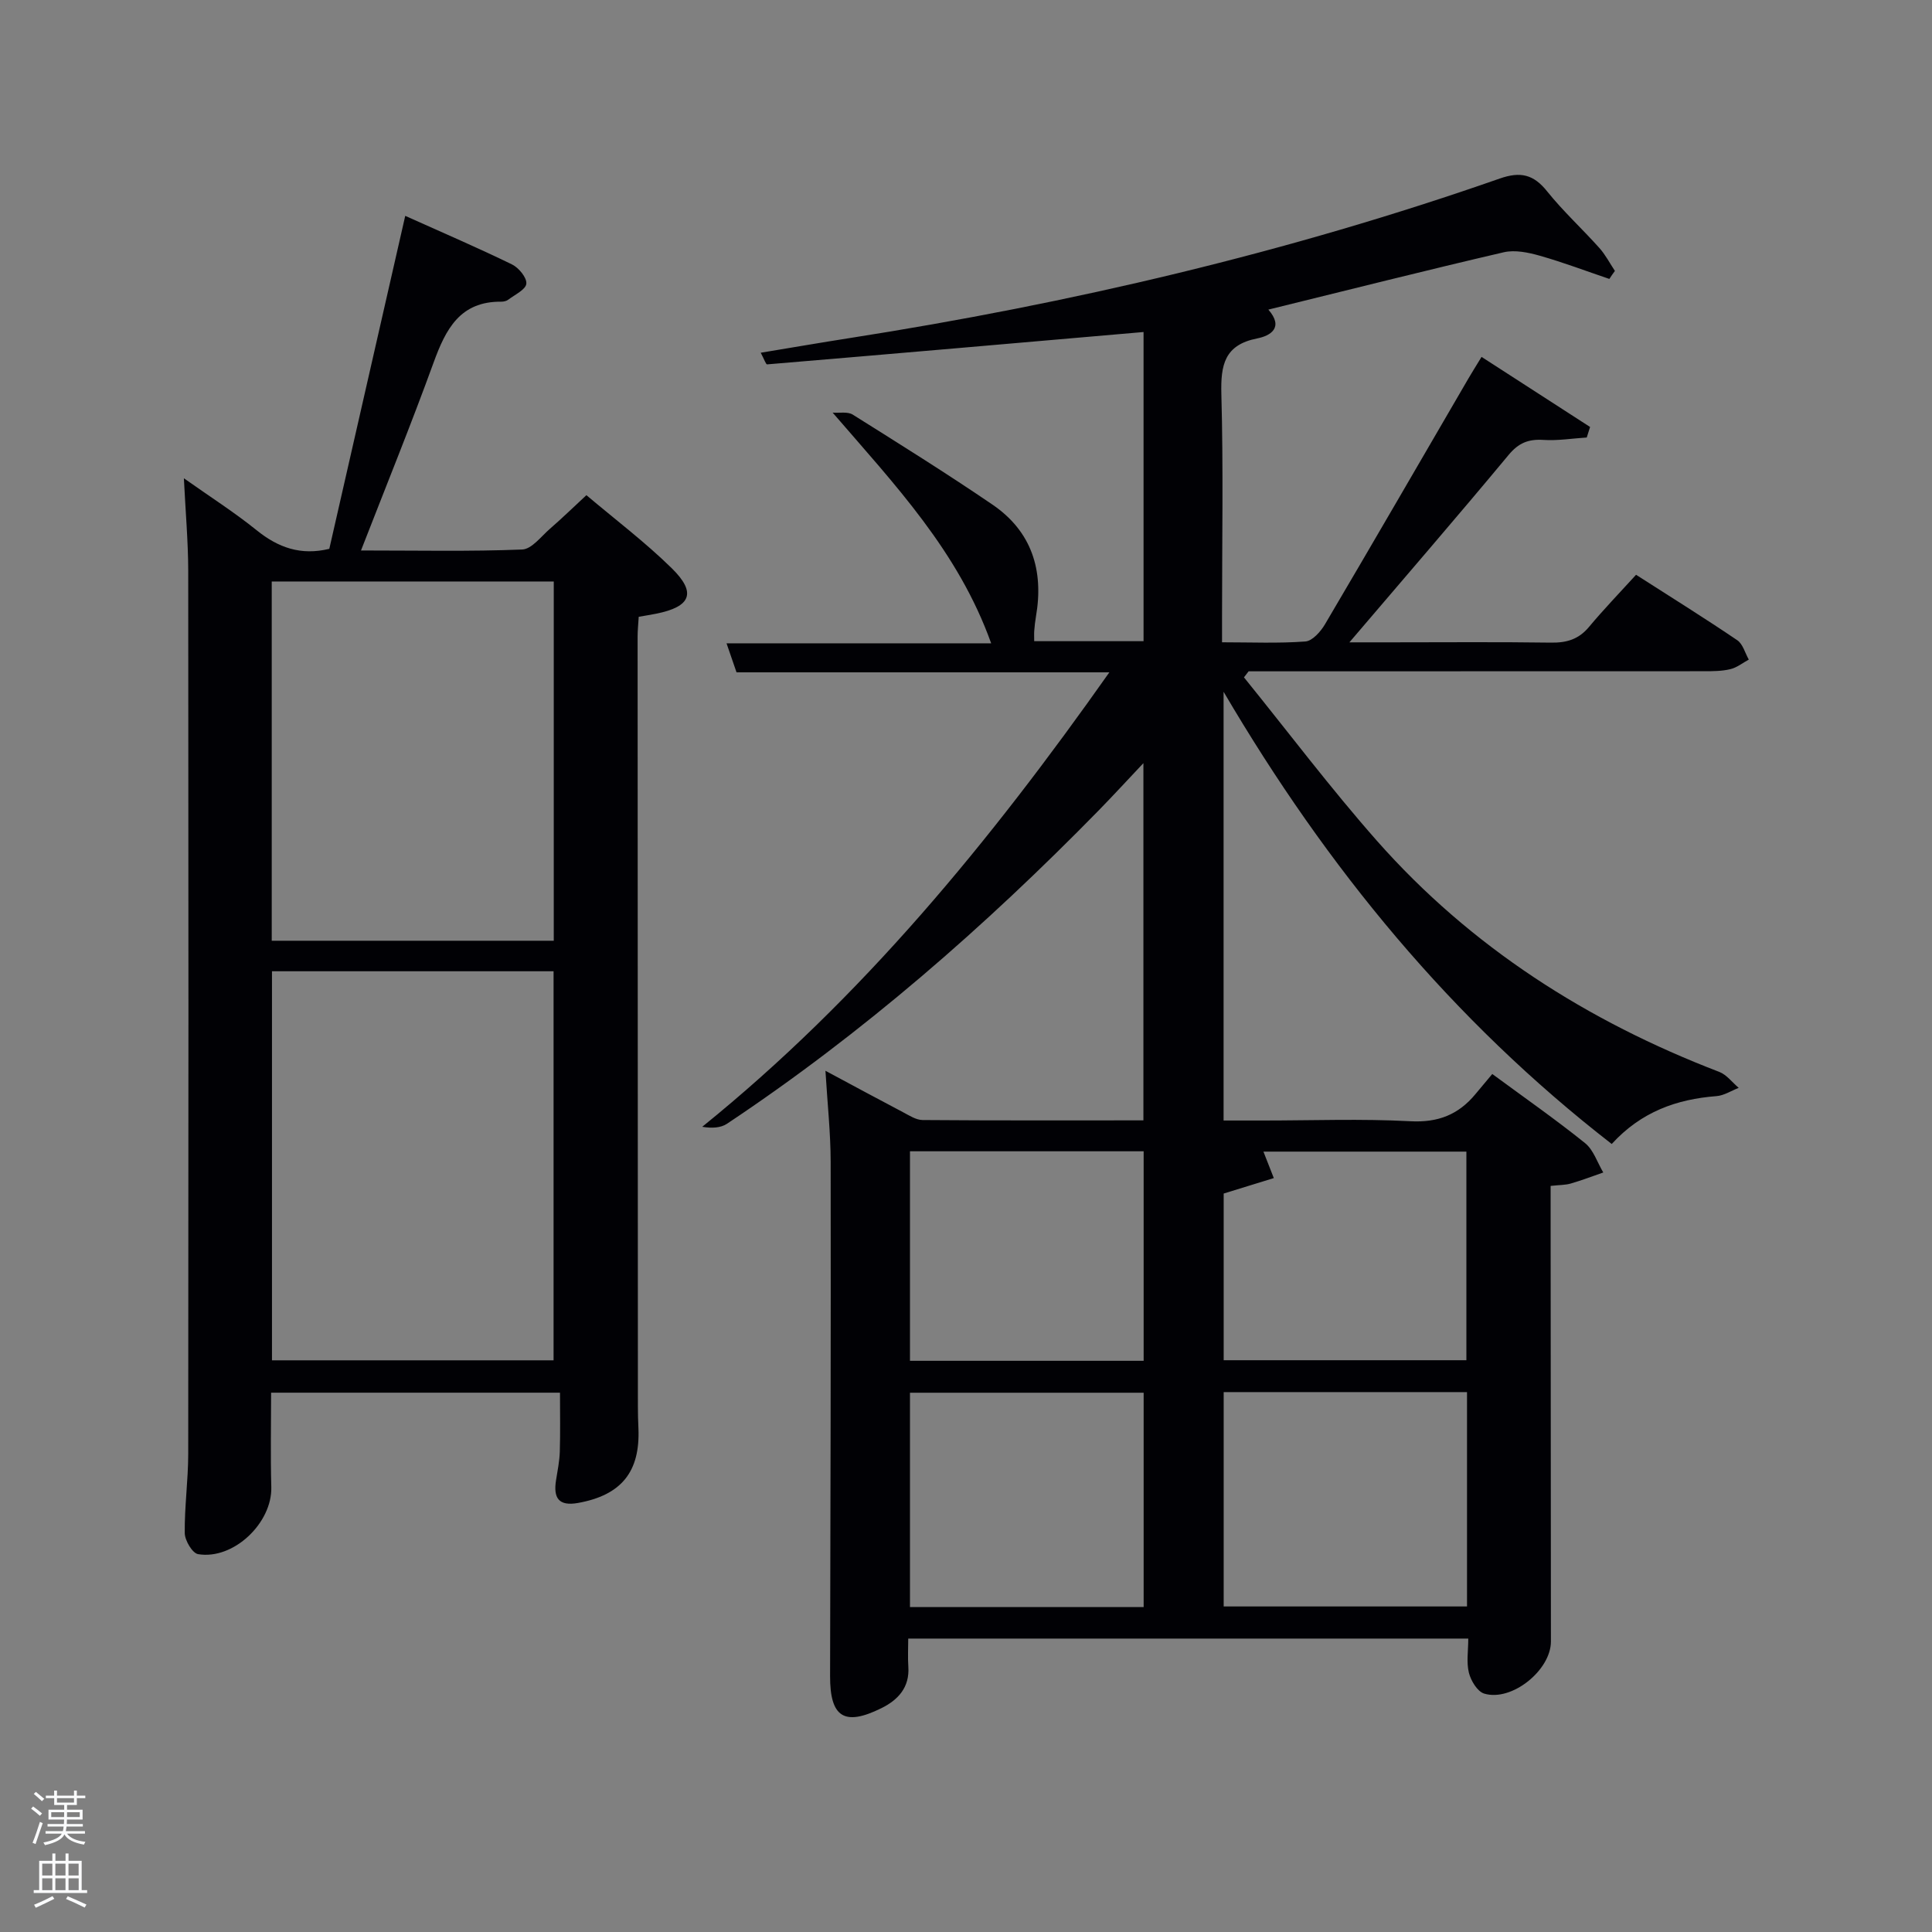 <svg enable-background="new 0 0 400 400" viewBox="0 0 400 400" xmlns="http://www.w3.org/2000/svg"><rect x="0" y="0" width="400" height="400" fill="#808080" stroke="none"/><path d="m6.44 374.46.42-.45c.65.47 1.27.95 1.85 1.44l-.45.49c-.65-.56-1.25-1.06-1.82-1.48m.93 7.33-.63-.26c.55-1.36 1.05-2.8 1.52-4.33.19.1.38.19.59.27-.46 1.29-.95 2.73-1.48 4.32m-.38-10.38.44-.42c.43.34 1.01.82 1.74 1.44l-.49.49c-.53-.51-1.09-1.01-1.69-1.51m2.5.35h1.72v-1.04h.59v1.04h3.52v-1.04h.59v1.04h1.75v.53h-1.75v1.42h-2.03v.97h3.22v2.03h-3.24c0 .35-.01.66-.03.93h3.32v.53h-3.37c-.03.27-.08.58-.15.94h3.96v.53h-3.71c.67.92 1.93 1.48 3.79 1.68-.13.24-.23.44-.29.59-2.13-.38-3.48-1.08-4.04-2.12-.43.97-1.77 1.72-4.03 2.23-.09-.19-.2-.37-.33-.55 2.1-.42 3.37-1.03 3.81-1.83h-3.36v-.53h3.58c.08-.29.13-.61.16-.94h-3.33v-.53h3.39c.02-.27.04-.58.04-.93h-3.23v-2.03h3.25v-.97h-2.07v-1.42h-1.73zm1.12 3.44v1h2.65c.01-.3.02-.44.02-.4v-.25-.35zm1.19-2h3.52v-.91h-3.52zm4.71 2h-2.63v.59c0 .15-.01.28-.01.4h2.64z" fill="#fafbfc"/><path d="m13.56 383.74h.63v1.52h2.72v6.07h1.13v.6h-11.06v-.6h1.13v-6.07h2.73v-1.52h.63v1.52h2.1v-1.52zm-2.69 8.83.38.56c-1.24.63-2.53 1.25-3.85 1.85-.1-.21-.21-.42-.34-.63 1.36-.55 2.63-1.15 3.81-1.78m-2.13-4.27h2.1v-2.45h-2.1zm0 3.04h2.1v-2.46h-2.1zm2.72-3.04h2.1v-2.45h-2.1zm0 3.04h2.1v-2.46h-2.1zm6.07 3.6c-1.41-.71-2.7-1.3-3.86-1.78l.35-.56c1.45.62 2.75 1.19 3.88 1.72zm-1.25-9.09h-2.1v2.45h2.1zm-2.09 5.49h2.1v-2.46h-2.1z" fill="#fafbfc"/><g fill="#010105"><path d="m333.2 57.75c-4.79-1.62-9.52-3.42-14.38-4.8-2.39-.68-5.17-1.26-7.49-.72-16.14 3.75-32.2 7.81-48.73 11.87 3.27 3.75.42 5.43-2.33 5.97-6.76 1.34-7.56 5.49-7.4 11.52.42 15.32.14 30.66.14 45.99v5.4c6.04 0 11.67.25 17.26-.17 1.45-.11 3.17-2.05 4.06-3.57 9.97-16.91 19.8-33.89 29.68-50.86.75-1.29 1.55-2.55 2.73-4.49 7.57 4.89 15.02 9.7 22.47 14.51-.23.73-.46 1.45-.69 2.18-2.99.19-6 .69-8.96.5-3.1-.2-5.15.61-7.22 3.11-10.63 12.79-21.51 25.37-32.96 38.8h8.71c11 0 22-.1 33 .06 3.23.05 5.72-.66 7.86-3.21 3.08-3.69 6.43-7.16 9.78-10.84 7.6 4.87 14.36 9.08 20.95 13.55 1.17.79 1.61 2.65 2.39 4.01-1.26.68-2.46 1.66-3.81 1.98-1.74.42-3.61.43-5.43.43-29.66.02-59.33.02-88.99.02-1.78 0-3.55 0-5.33 0-.32.42-.64.83-.96 1.25 9.15 11.3 17.91 22.94 27.52 33.83 19.45 22.02 43.56 37.37 70.9 47.86 1.53.59 2.68 2.18 4.01 3.3-1.53.59-3.03 1.59-4.6 1.71-8.24.64-15.57 3.22-21.69 9.91-33.04-25.63-58.91-57.09-80.36-93.63v88.77h8.19c10.17 0 20.35-.39 30.49.15 5.73.31 9.95-1.37 13.46-5.61 1.06-1.28 2.13-2.55 3.49-4.17 6.78 4.99 13.16 9.44 19.2 14.3 1.76 1.41 2.55 4.03 3.78 6.09-2.24.78-4.46 1.63-6.74 2.29-1.09.32-2.27.28-4.16.49v5.34c.02 29.66.04 59.33.06 88.99 0 5.93-8.12 12.51-13.82 10.78-1.4-.42-2.75-2.67-3.16-4.31-.54-2.16-.13-4.55-.13-7.08-38.76 0-77.02 0-115.95 0 0 1.95-.11 3.88.02 5.8.3 4.32-2.13 6.91-5.6 8.62-7.69 3.8-10.62 1.83-10.6-6.65.09-35.49.17-70.99.12-106.48-.01-5.97-.66-11.93-1.08-18.85 5.72 3.07 10.86 5.85 16.04 8.57 1.3.68 2.71 1.62 4.08 1.63 15.13.12 30.27.07 45.71.07 0-24.55 0-48.76 0-73.96-3.42 3.62-6.27 6.73-9.22 9.75-23.59 24.1-48.87 46.19-76.99 64.91-1.32.88-3.19.96-5.13.63 33.11-26.77 59.55-59.01 84.29-94.09-26.36 0-51.74 0-77.19 0-.71-2.06-1.29-3.75-2.07-6.01h54.79c-6.81-19.03-19.87-32.75-32.82-47.76 1.4.11 3.1-.25 4.16.41 9.71 6.09 19.44 12.17 28.91 18.62 8.13 5.54 10.68 13.6 9.03 23.14-.17.98-.28 1.98-.36 2.98-.05.64-.01 1.29-.01 2.17h22.64c0-21.55 0-42.95 0-64.01-26.14 2.27-52.04 4.53-77.94 6.7-.25.02-.59-1.04-1.32-2.41 6.43-1.06 12.37-2.09 18.32-3.02 45.84-7.18 90.87-17.72 134.7-33.05 4.26-1.49 6.99-.86 9.79 2.65 3.32 4.14 7.28 7.77 10.83 11.74 1.26 1.41 2.15 3.15 3.21 4.74-.42.55-.79 1.11-1.15 1.66zm-79.85 230.47v44.38h50.38c0-14.99 0-29.58 0-44.38-16.85 0-33.43 0-50.38 0zm-16.57.13c-16.44 0-32.47 0-48.38 0v44.38h48.38c0-14.84 0-29.43 0-44.38zm16.57-41.24v34.51h50.25c0-14.74 0-29.1 0-43.19-14.37 0-28.34 0-42.02 0 .79 2.02 1.47 3.75 2.15 5.48-3.23 1-6.47 2-10.38 3.2zm-16.57-8.75c-16.45 0-32.48 0-48.38 0v43.38h48.38c0-14.53 0-28.78 0-43.38z"/><path d="m38.07 99.02c5.46 3.86 10.48 7.06 15.09 10.78 4.44 3.58 9.12 5.26 15.02 3.83 5.15-22.61 10.36-45.45 15.72-68.94 7.93 3.56 15.09 6.64 22.09 10.05 1.4.68 3.11 2.74 2.98 4-.12 1.22-2.38 2.27-3.76 3.32-.37.28-.95.4-1.43.4-8.54-.08-11.49 5.69-14 12.58-4.64 12.77-9.76 25.37-15.04 38.93 11.91 0 22.65.23 33.37-.2 1.99-.08 3.93-2.72 5.78-4.32 2.38-2.06 4.64-4.26 7.52-6.93 5.95 5.03 12.16 9.72 17.67 15.13 5.19 5.09 3.97 7.98-3.28 9.42-1.11.22-2.24.4-3.56.63-.09 1.52-.23 2.81-.23 4.11.01 53.14.03 106.28.06 159.41 0 1.5.04 3 .11 4.5.38 9.04-3.57 13.84-12.5 15.45-4.08.73-5.13-1.09-4.56-4.7.31-1.96.72-3.93.78-5.9.12-3.96.04-7.93.04-12.23-19.95 0-39.54 0-59.81 0 0 6.39-.14 12.97.04 19.55.2 7.41-7.82 15.11-15.16 13.88-1.18-.2-2.74-2.83-2.76-4.36-.06-5.46.71-10.92.72-16.38.06-60.97.06-121.94 0-182.9-.02-6.09-.56-12.17-.9-19.11zm18.24 102.07v80.55h58.3c0-27.06 0-53.76 0-80.55-19.54 0-38.67 0-58.3 0zm58.34-6.32c0-25.1 0-49.8 0-74.38-19.73 0-39.1 0-58.39 0v74.38z"/></g></svg>